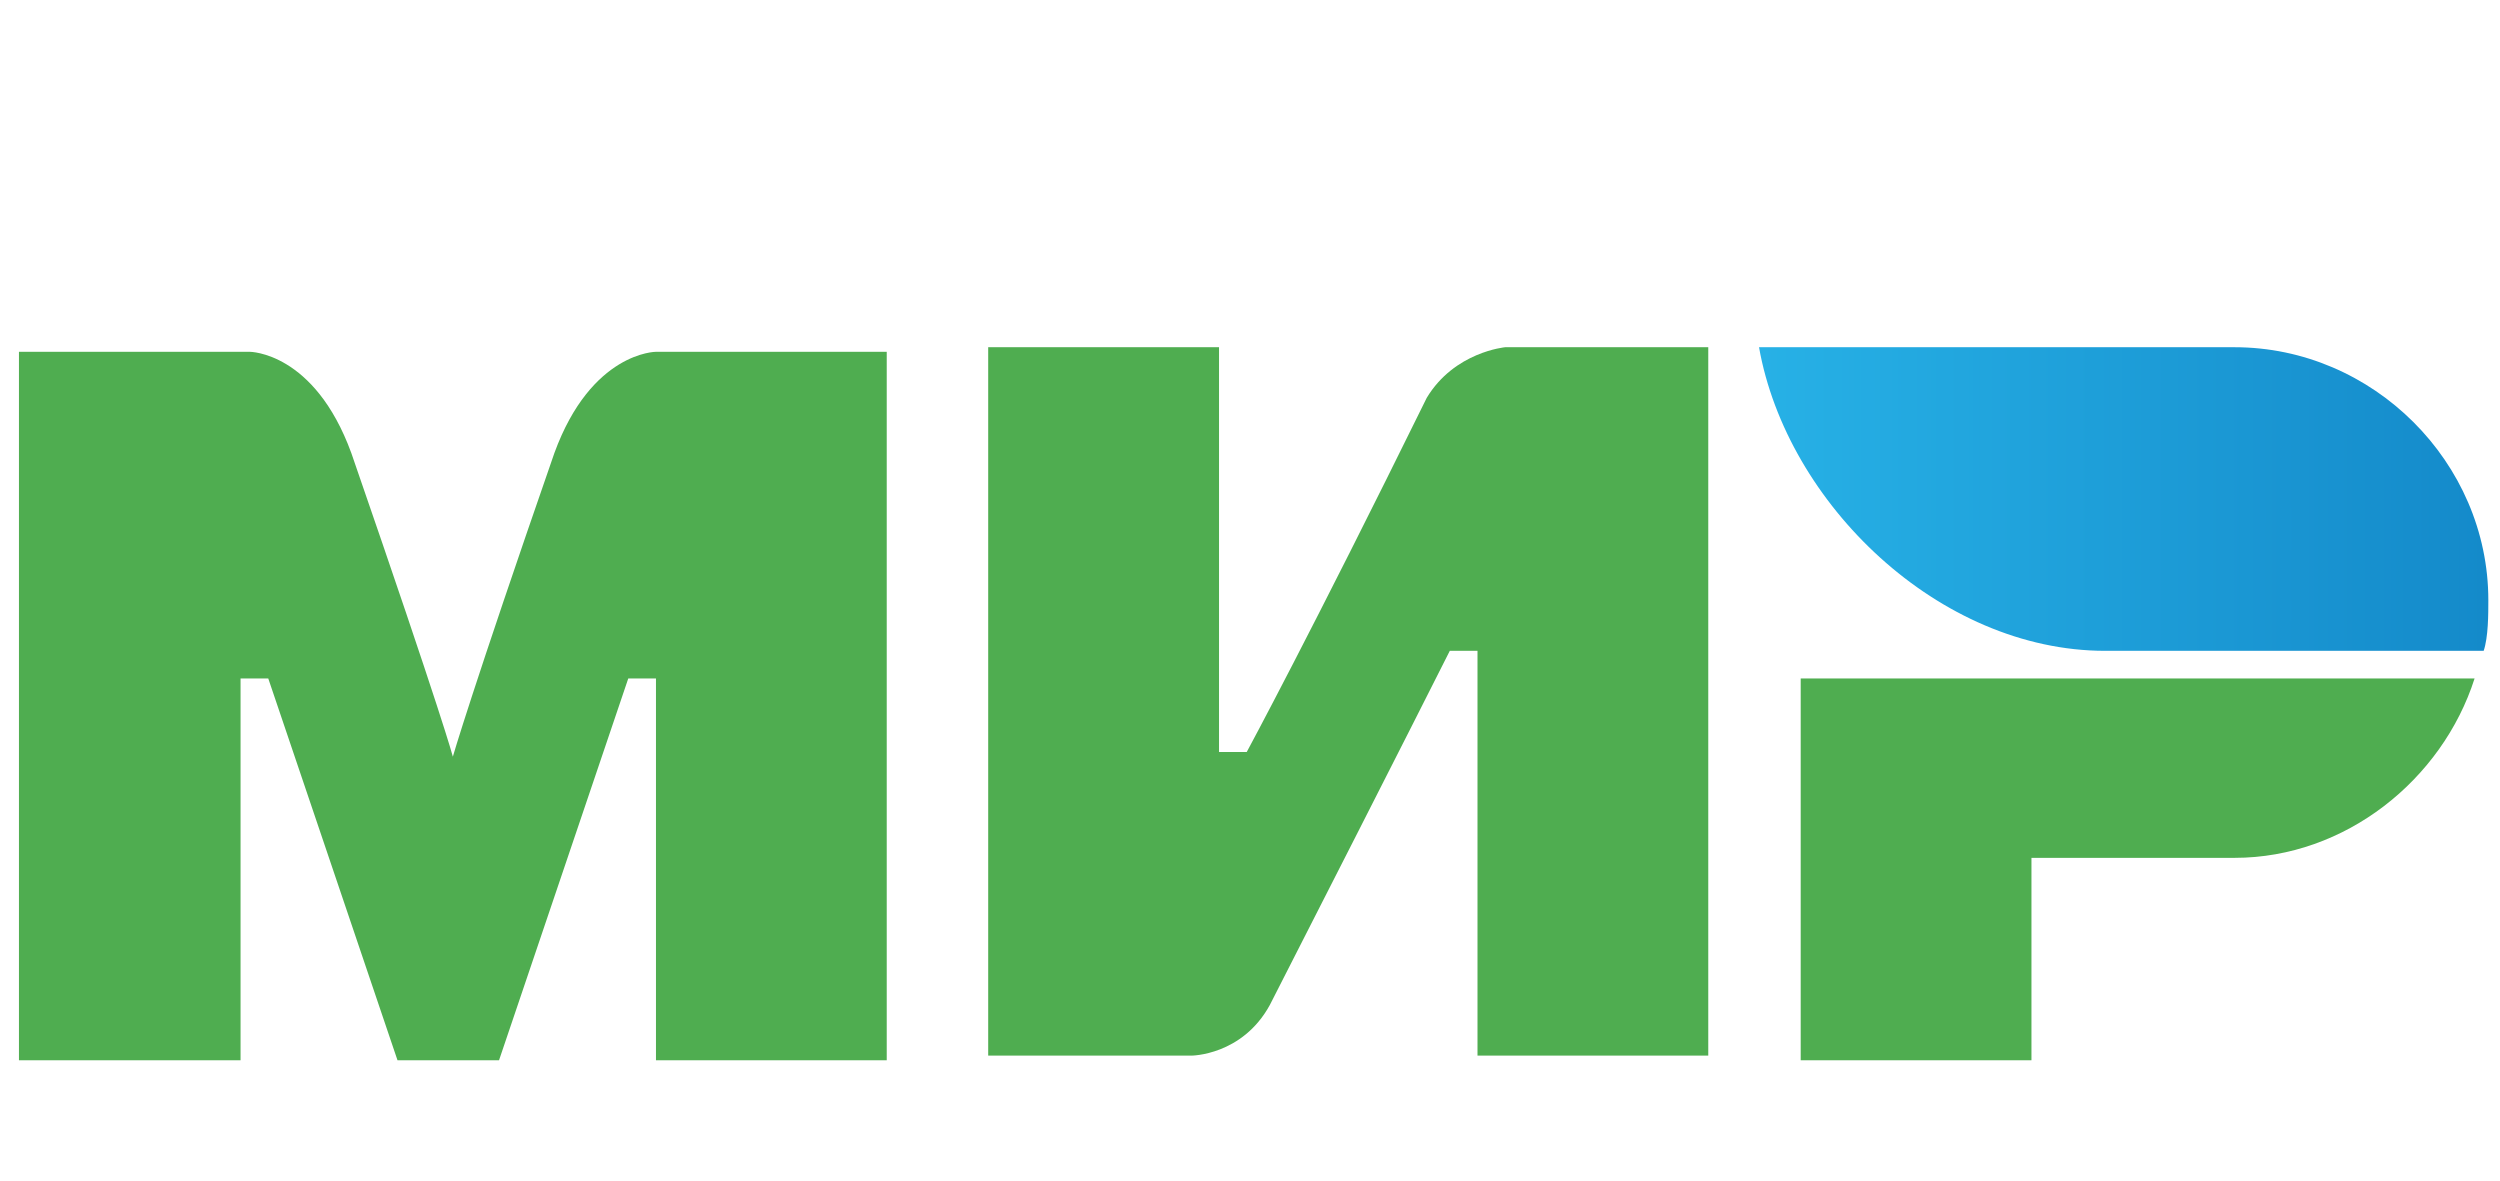 <svg width="36" height="17" viewBox="0 0 36 17" fill="none" xmlns="http://www.w3.org/2000/svg">
<g clip-path="url(#clip0_281_2738)">
<g clip-path="url(#clip1_281_2738)">
<path d="M32.176 5H25.33C25.729 7.252 27.922 9.372 30.315 9.372H35.765C35.832 9.173 35.832 8.842 35.832 8.643C35.832 6.656 34.17 5 32.176 5Z" fill="url(#paint0_linear_281_2738)"/>
<path d="M25.93 9.77V15.268H29.253V12.353H32.178C33.773 12.353 35.168 11.227 35.634 9.77H25.93Z" fill="#4FAD50"/>
<path d="M14.23 5V15.201H17.155C17.155 15.201 17.886 15.201 18.285 14.473C20.279 10.564 20.877 9.372 20.877 9.372H21.276V15.201H24.599V5H21.675C21.675 5 20.944 5.066 20.545 5.729C18.883 9.107 17.953 10.829 17.953 10.829H17.554V5H14.23Z" fill="#4FAD50"/>
<path d="M0.273 15.268V5.066H3.597C3.597 5.066 4.527 5.066 5.059 6.524C6.388 10.366 6.521 10.896 6.521 10.896C6.521 10.896 6.787 9.968 7.983 6.524C8.515 5.066 9.446 5.066 9.446 5.066H12.769V15.268H9.446V9.77H9.047L7.186 15.268H5.724L3.863 9.77H3.464V15.268H0.273Z" fill="#4FAD50"/>
</g>
</g>
<defs>
<linearGradient id="paint0_linear_281_2738" x1="25.318" y1="7.217" x2="35.808" y2="7.217" gradientUnits="userSpaceOnUse">
<stop stop-color="#27B1E6"/>
<stop offset="1" stop-color="#148ACA"/>
</linearGradient>
<clipPath id="clip0_281_2738">
<rect width="36" height="17" fill="white"/>
</clipPath>
<clipPath id="clip1_281_2738">
<rect width="36" height="11" fill="white" transform="translate(0 5)"/>
</clipPath>
</defs>
</svg>
